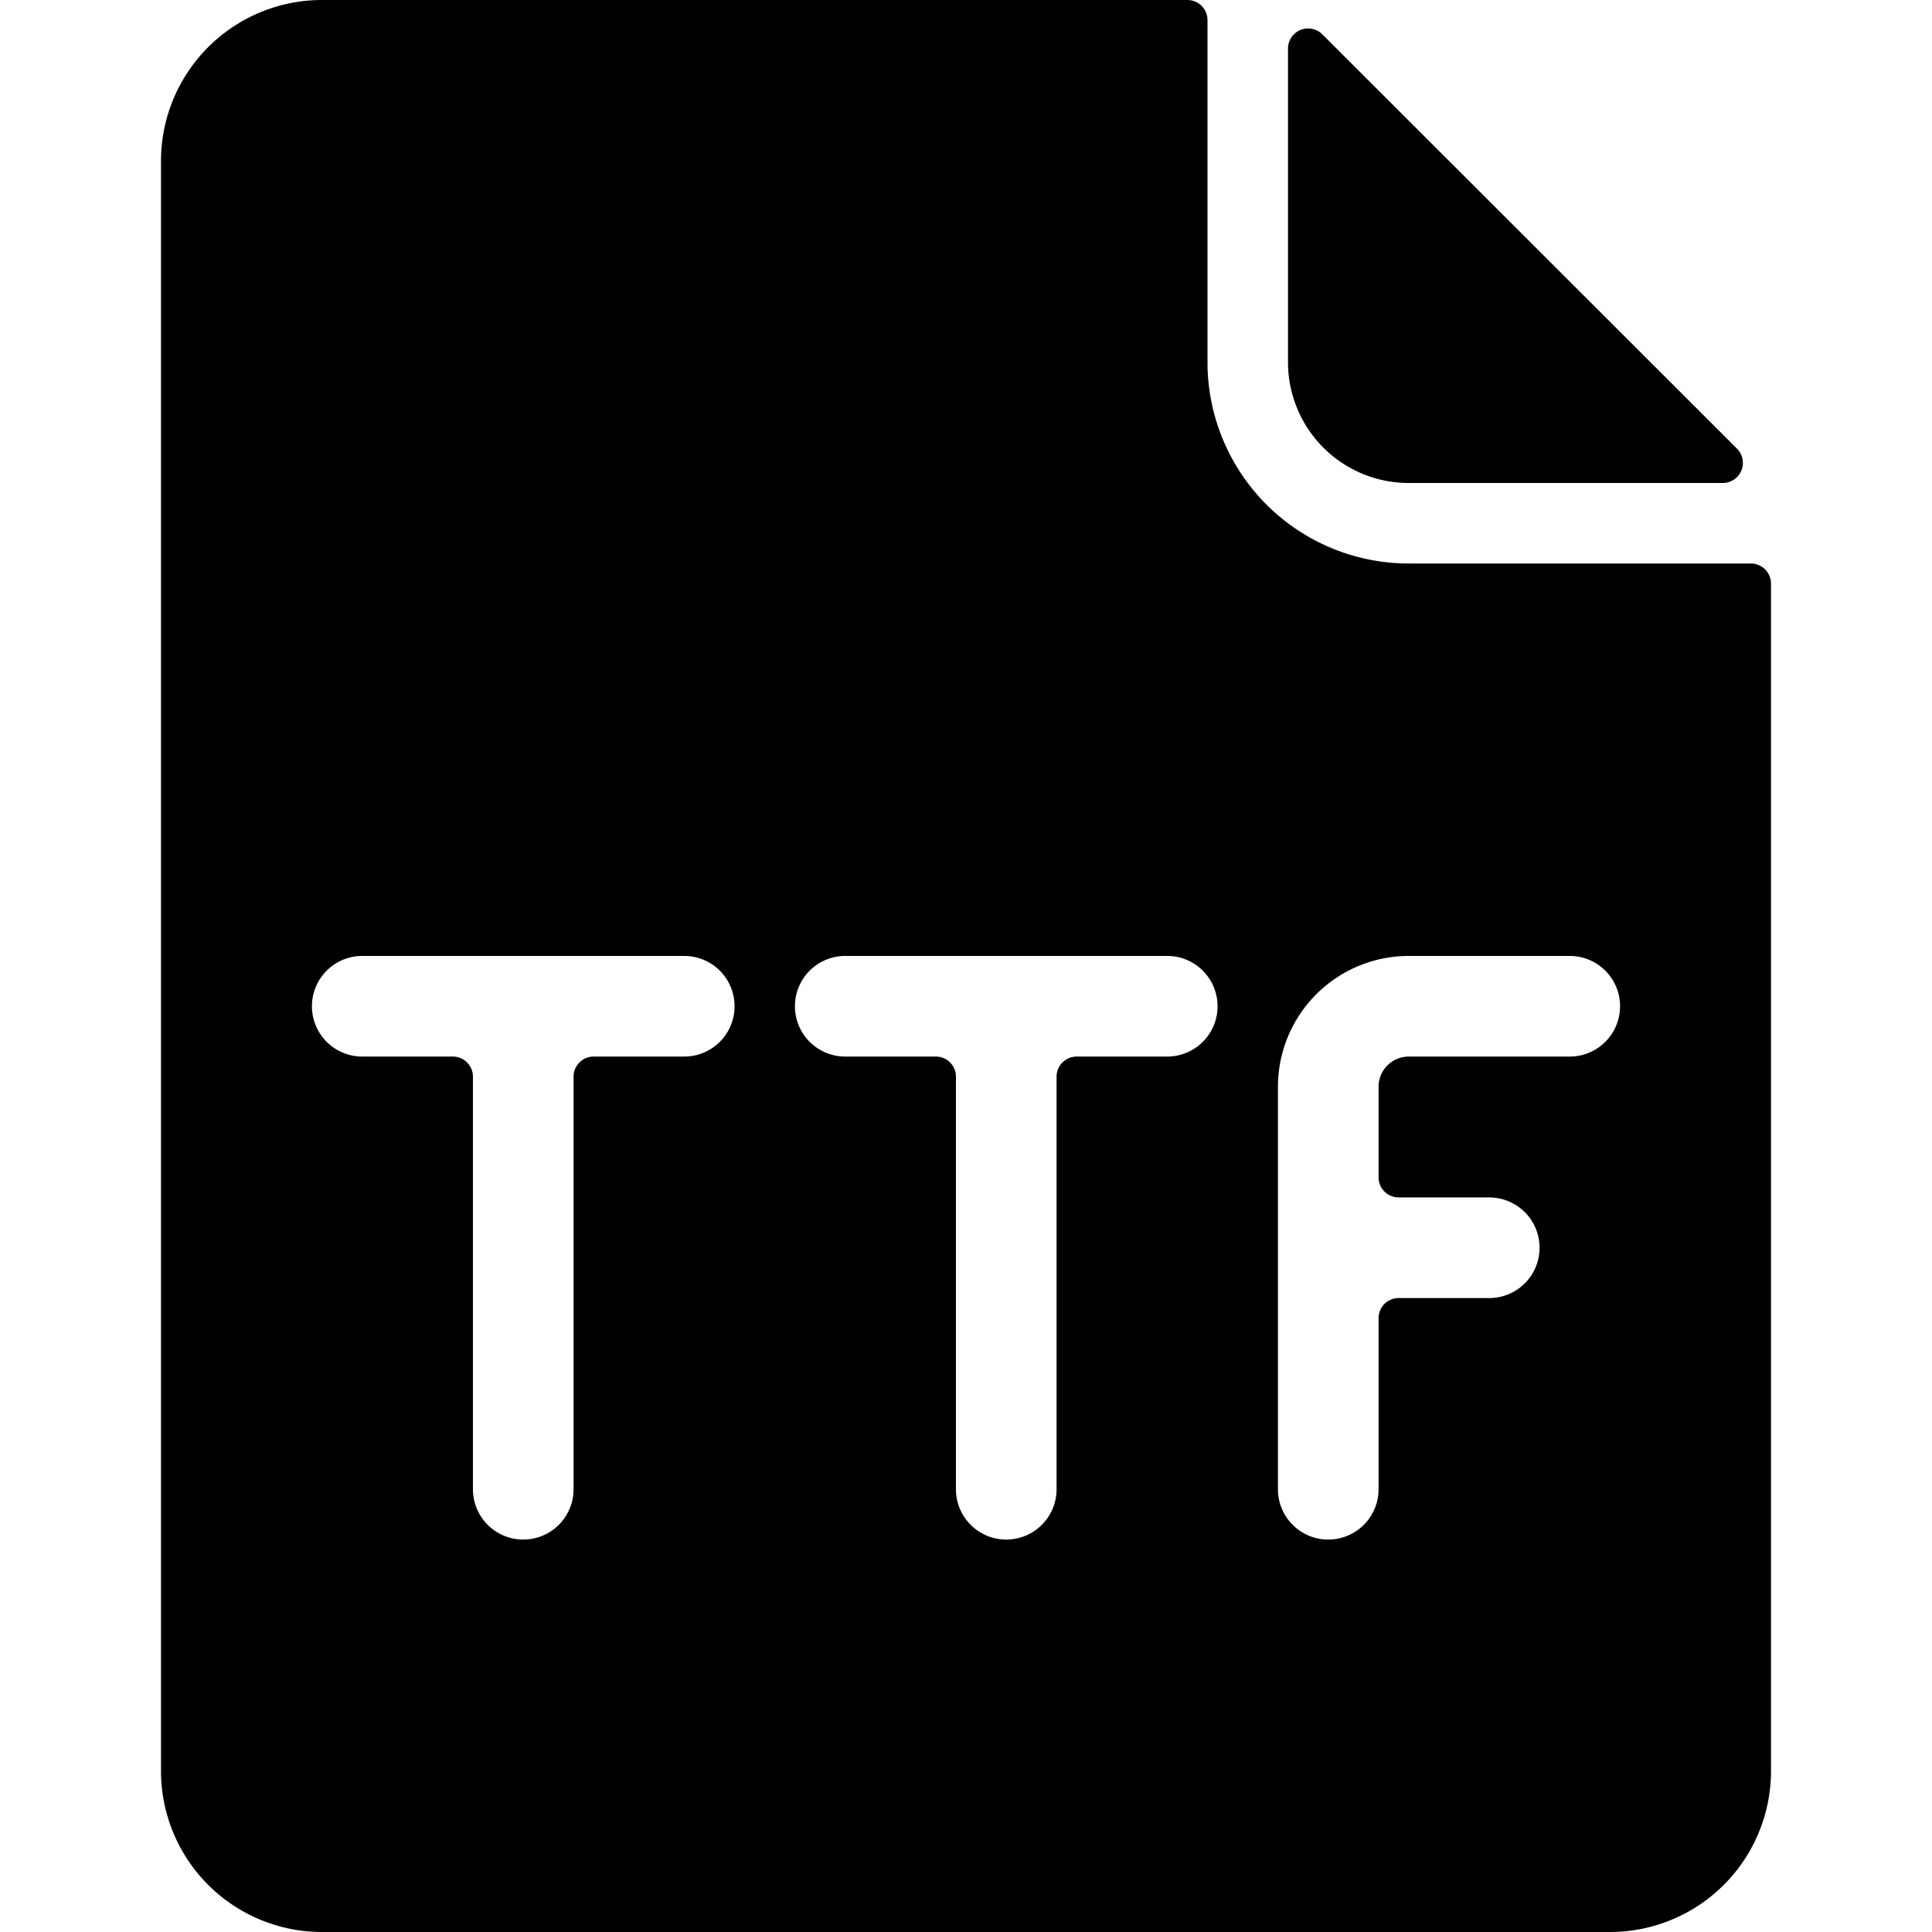 <svg xmlns="http://www.w3.org/2000/svg" viewBox="0 0 24 24"><title>design-file-ttf</title><path d="M17.5,6h3.9a.25.25,0,0,0,.177-.427L16.427.427A.25.25,0,0,0,16,.6V4.5A1.5,1.5,0,0,0,17.5,6Z"/><path d="M21.75,7H17.5A2.5,2.5,0,0,1,15,4.5V.25A.25.25,0,0,0,14.75,0H4A2,2,0,0,0,2,2V22a2,2,0,0,0,2,2H20a2,2,0,0,0,2-2V7.25A.25.25,0,0,0,21.75,7ZM8.5,13.125H7.375a.25.25,0,0,0-.25.25V18.5a.625.625,0,0,1-1.25,0V13.375a.25.25,0,0,0-.25-.25H4.5a.625.625,0,0,1,0-1.25h4a.625.625,0,0,1,0,1.25Zm6,0H13.375a.25.25,0,0,0-.25.25V18.5a.625.625,0,0,1-1.25,0V13.375a.25.25,0,0,0-.25-.25H10.5a.625.625,0,0,1,0-1.25h4a.625.625,0,0,1,0,1.25Zm5,0h-2a.375.375,0,0,0-.375.375v1.125a.25.25,0,0,0,.25.25H18.5a.625.625,0,0,1,0,1.25H17.375a.25.25,0,0,0-.25.25V18.5a.625.625,0,0,1-1.25,0v-5A1.626,1.626,0,0,1,17.5,11.875h2a.625.625,0,0,1,0,1.25Z"/></svg>